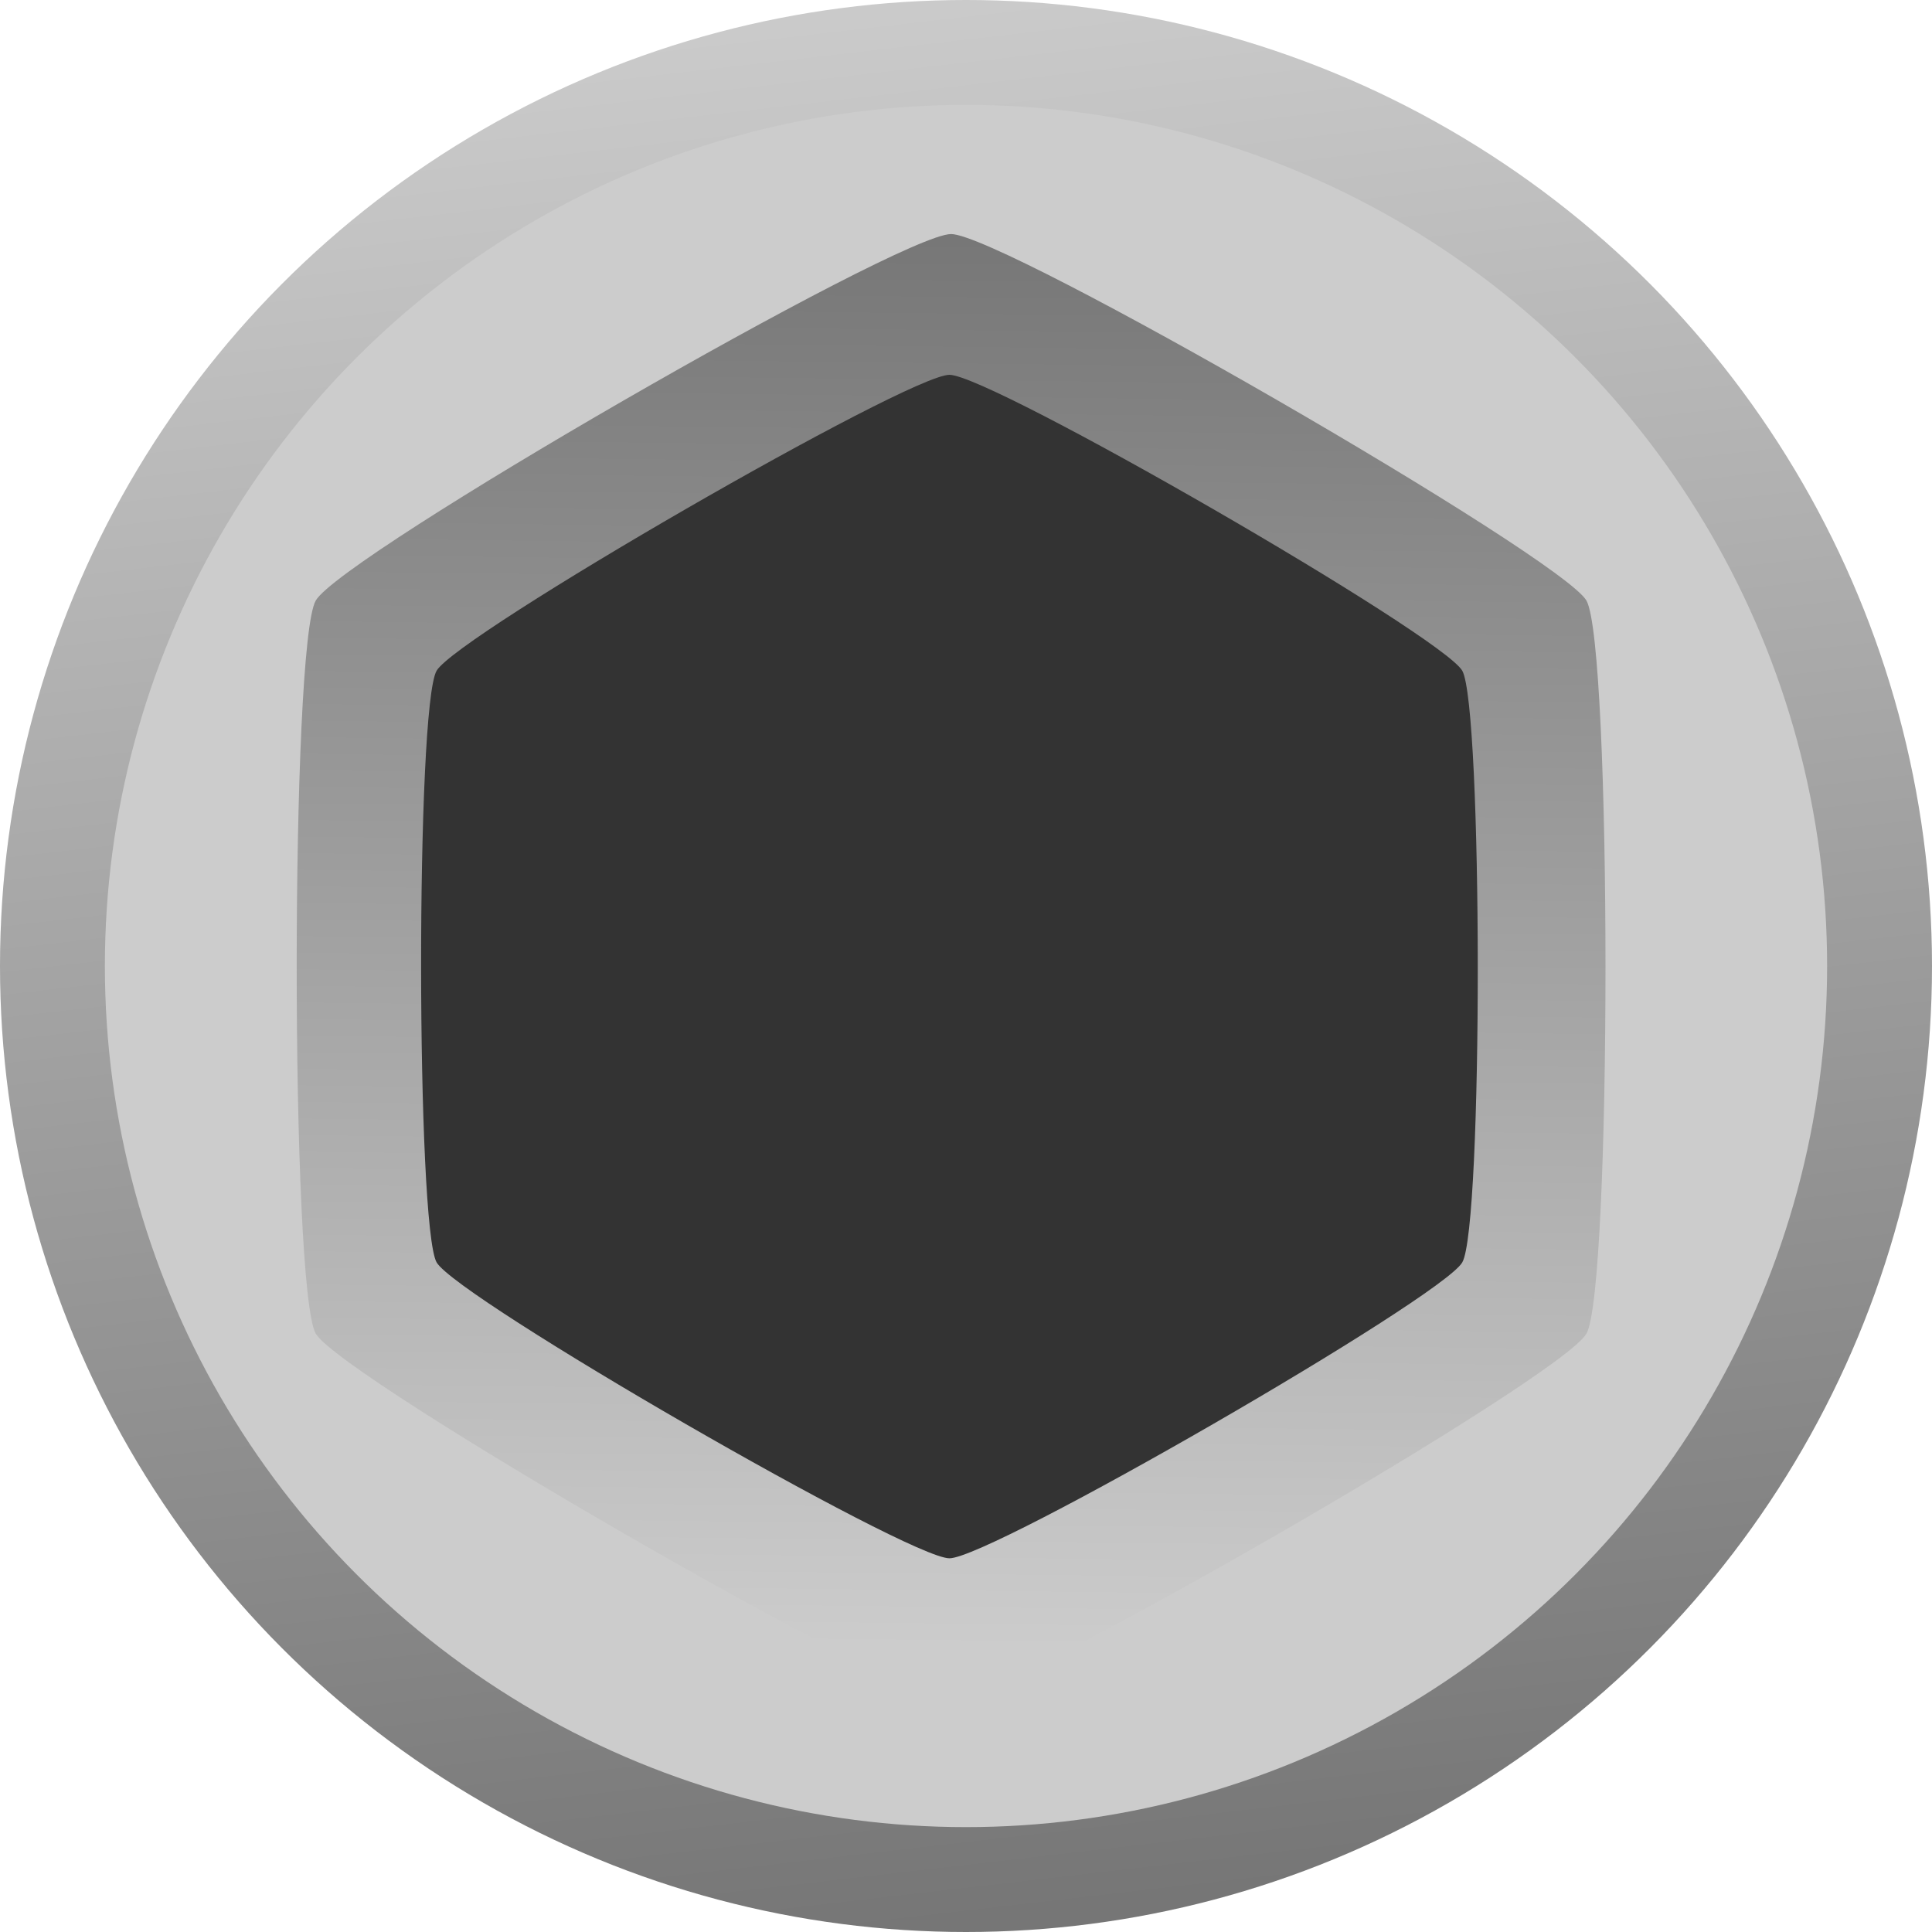 <?xml version="1.0" encoding="UTF-8" standalone="no"?>
<!-- Created with Inkscape (http://www.inkscape.org/) -->

<svg
   xmlns:dc="http://purl.org/dc/elements/1.1/"
   xmlns:cc="http://creativecommons.org/ns#"
   xmlns:rdf="http://www.w3.org/1999/02/22-rdf-syntax-ns#"
   xmlns:svg="http://www.w3.org/2000/svg"
   xmlns="http://www.w3.org/2000/svg"
   xmlns:xlink="http://www.w3.org/1999/xlink"
   xmlns:sodipodi="http://sodipodi.sourceforge.net/DTD/sodipodi-0.dtd"
   xmlns:inkscape="http://www.inkscape.org/namespaces/inkscape"
   width="3.5mm"
   height="3.5mm"
   viewBox="0 0 3.5 3.5"
   version="1.1"
   id="svg35"
   inkscape:version="0.92.3 (2405546, 2018-03-11)"
   sodipodi:docname="screw.svg">
  <defs
     id="defs29">
    <linearGradient
       xlink:href="#linearGradient1229"
       gradientUnits="userSpaceOnUse"
       gradientTransform="matrix(0.15,0,0,0.15,-17.154,258.419)"
       y2="256.9"
       y1="233.5"
       x2="127.7"
       x1="125"
       id="linearGradient294" />
    <linearGradient
       id="linearGradient1229">
      <stop
         id="stop38"
         offset="0"
         stop-color="#ccc" />
      <stop
         id="stop40"
         offset="1"
         stop-color="#767676" />
    </linearGradient>
    <linearGradient
       xlink:href="#linearGradient1229"
       gradientUnits="userSpaceOnUse"
       gradientTransform="matrix(0.431,0,0,0.431,-6.059,297.989)"
       y2="-9.482"
       y1="-3.485"
       x2="18.1"
       x1="18.03"
       id="linearGradient296" />
  </defs>
  <sodipodi:namedview
     id="base"
     pagecolor="#ffffff"
     bordercolor="#666666"
     borderopacity="1.0"
     inkscape:pageopacity="0.0"
     inkscape:pageshadow="2"
     inkscape:zoom="34.698214"
     inkscape:cx="1.471172"
     inkscape:cy="7.3037482"
     inkscape:document-units="mm"
     inkscape:current-layer="layer1"
     showgrid="false"
     inkscape:window-width="1920"
     inkscape:window-height="1135"
     inkscape:window-x="0"
     inkscape:window-y="0"
     inkscape:window-maximized="1" />
  <g
     inkscape:label="Layer 1"
     inkscape:groupmode="layer"
     id="layer1"
     transform="translate(0,-293.5)">
    <circle
       id="circle46"
       r="1.75"
       cy="295.25"
       cx="1.75"
       style="clip-rule:evenodd;fill:url(#linearGradient294);fill-rule:evenodd;stroke-width:0.333;stroke-linecap:round;stroke-linejoin:round;stroke-miterlimit:1.5" />
    <circle
       id="circle48"
       r="1.56"
       cy="295.25"
       cx="1.75"
       style="clip-rule:evenodd;fill:#cccccc;fill-rule:evenodd;stroke-width:0.297;stroke-linecap:round;stroke-linejoin:round;stroke-miterlimit:1.5" />
    <path
       id="path50"
       style="clip-rule:evenodd;fill:url(#linearGradient296);fill-rule:evenodd;stroke-width:0.278;stroke-linecap:round;stroke-linejoin:round;stroke-miterlimit:1.5;paint-order:normal"
       d="m 2.874,295.916 c -0.046,0.081 -1.057,0.664 -1.151,0.664 -0.093,0 -1.104,-0.584 -1.151,-0.664 -0.046,-0.081 -0.046,-1.248 0,-1.328 0.046,-0.081 1.057,-0.664 1.151,-0.664 0.093,0 1.104,0.584 1.151,0.664 0.046,0.081 0.046,1.248 0,1.328 z"
       inkscape:connector-curvature="0" />
    <path
       id="path52"
       style="clip-rule:evenodd;fill:#333333;fill-rule:evenodd;stroke-width:0.278;stroke-linecap:round;stroke-linejoin:round;stroke-miterlimit:1.5;paint-order:normal"
       d="m 2.649,295.787 c -0.038,0.065 -0.854,0.536 -0.929,0.536 -0.075,0 -0.891,-0.471 -0.929,-0.536 -0.037,-0.065 -0.038,-1.007 0,-1.072 0.038,-0.065 0.854,-0.536 0.929,-0.536 0.075,0 0.891,0.471 0.929,0.536 0.037,0.065 0.038,1.007 0,1.072 z"
       inkscape:connector-curvature="0" />
  </g>
</svg>
